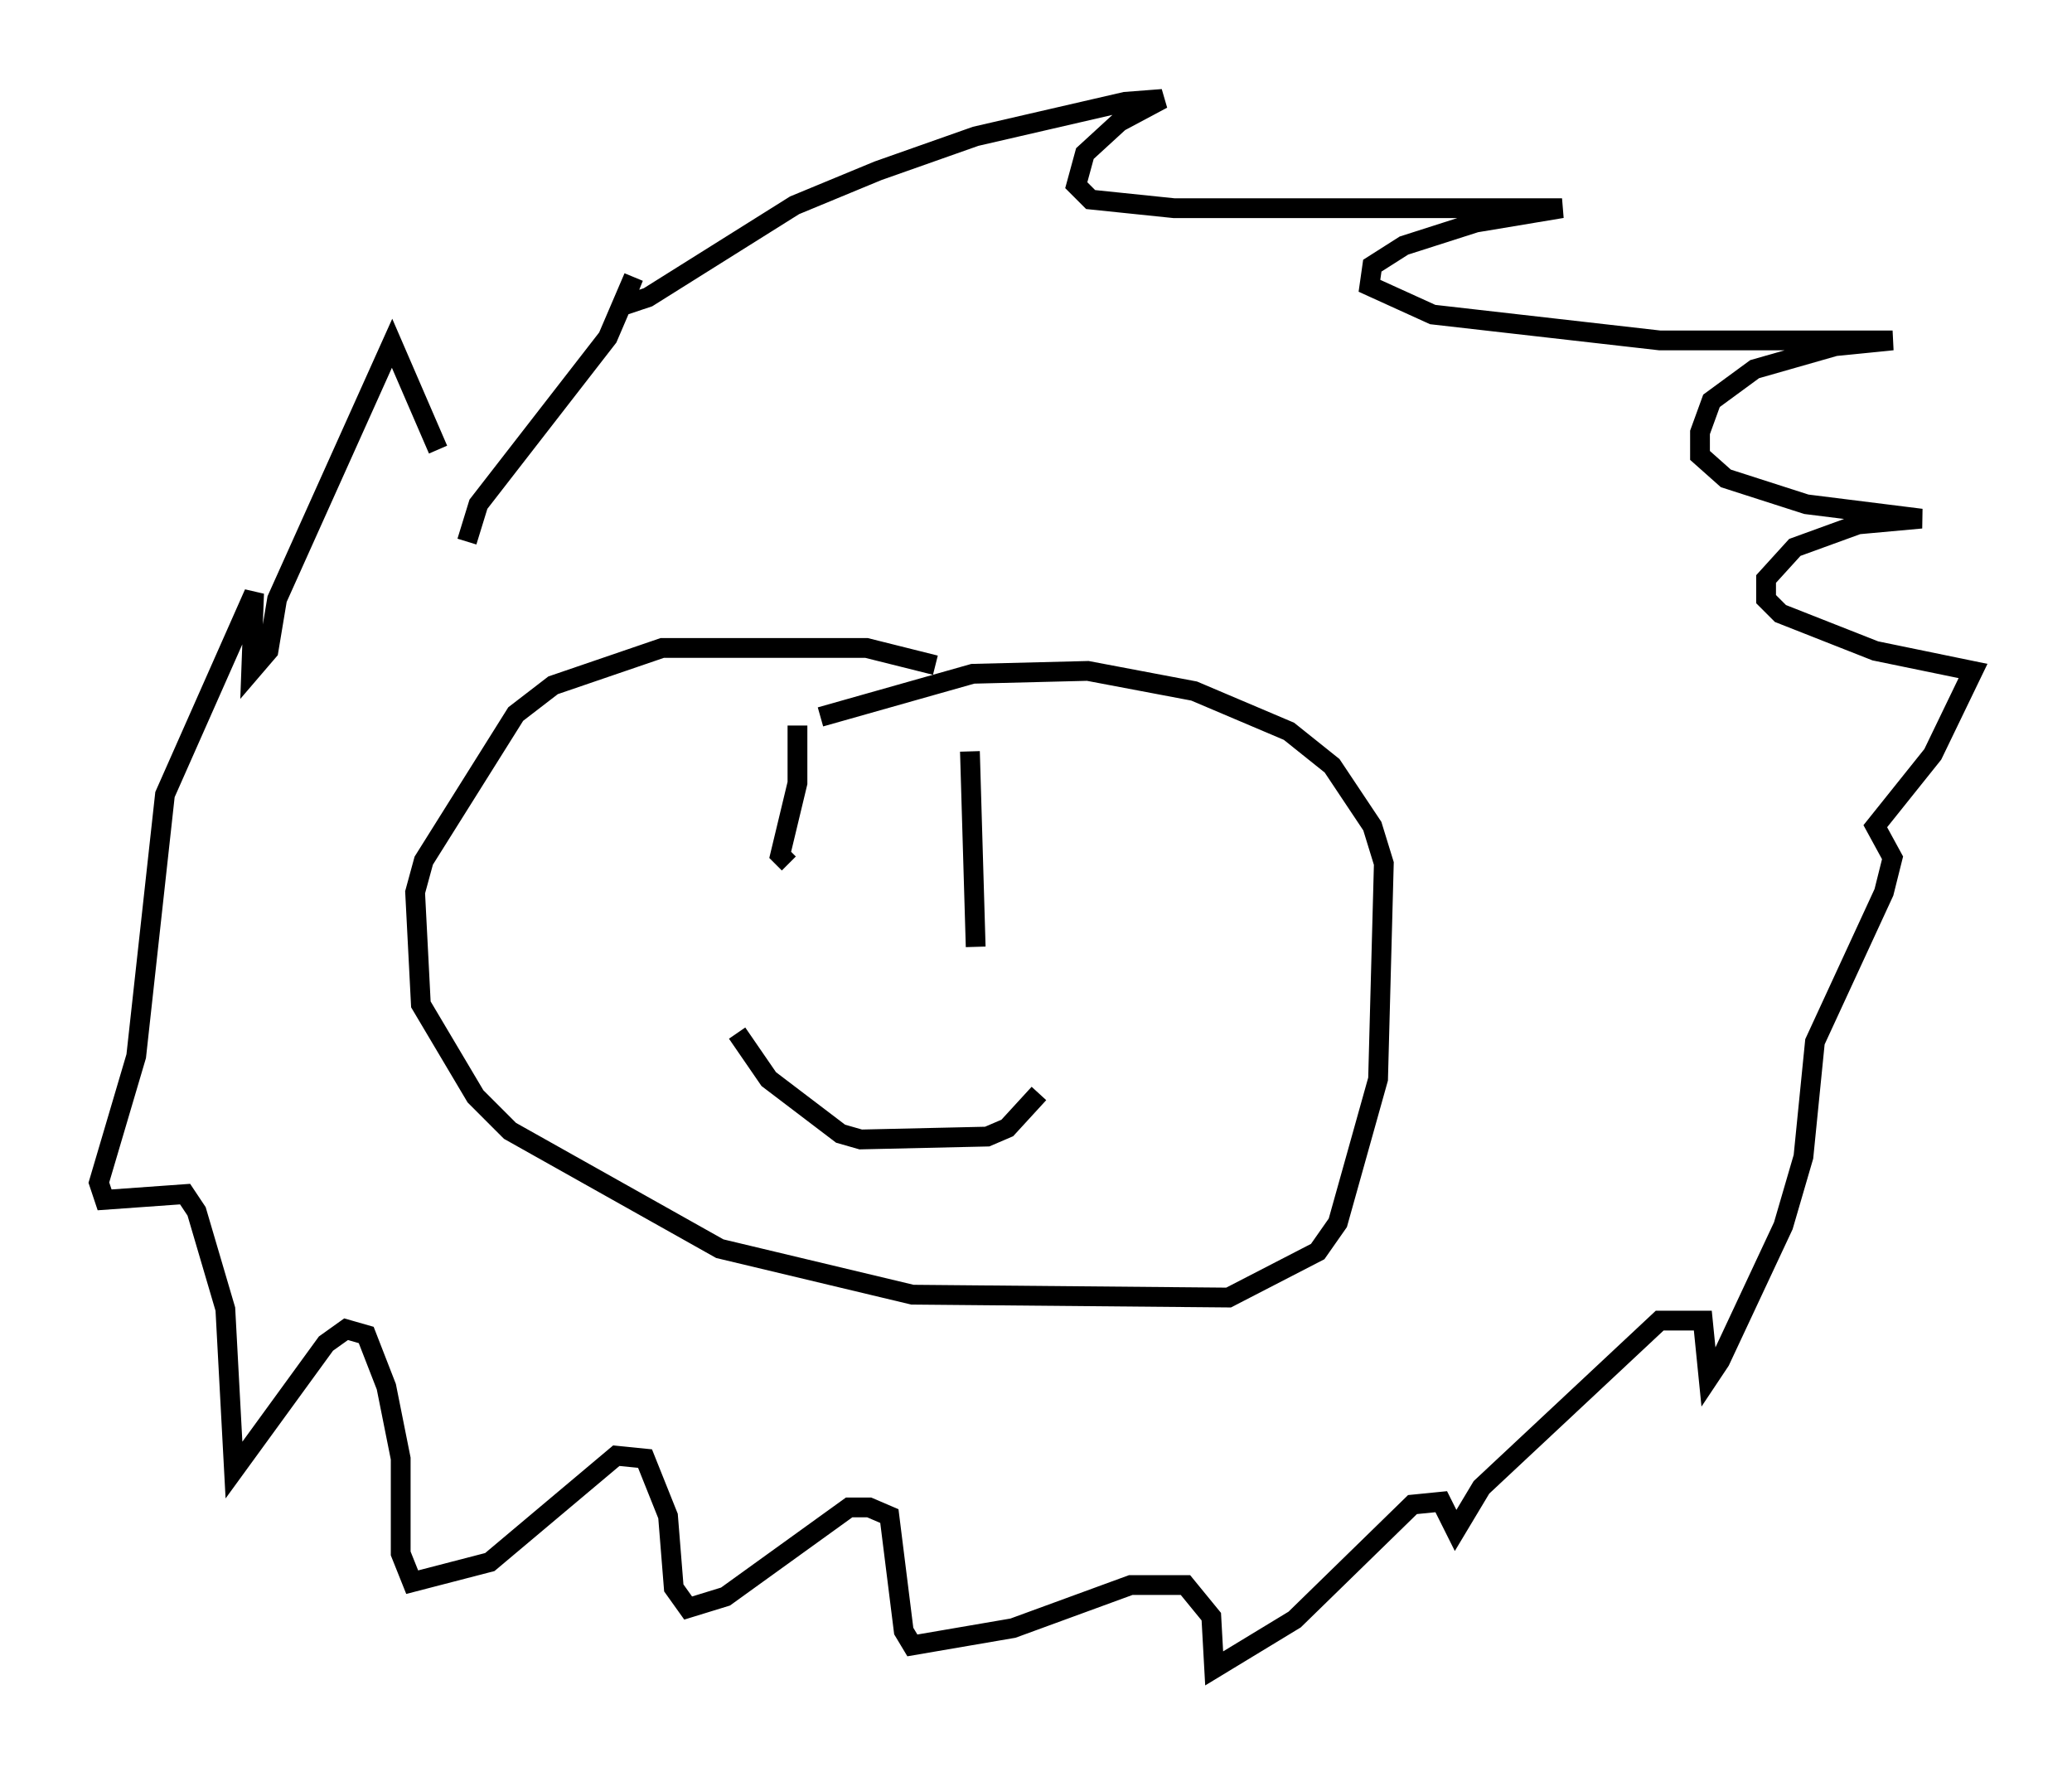 <?xml version="1.0" encoding="utf-8" ?>
<svg baseProfile="full" height="89.307" version="1.1" width="104.704" xmlns="http://www.w3.org/2000/svg" xmlns:ev="http://www.w3.org/2001/xml-events" xmlns:xlink="http://www.w3.org/1999/xlink"><defs /><rect fill="white" height="89.307" width="104.704" x="0" y="0" /><path d="M47.704, 34.486 m-0.436, -0.872 l-3.486, -0.872 -10.313, 0.0 l-5.52, 1.888 -1.888, 1.453 l-4.648, 7.408 -0.436, 1.598 l0.291, 5.665 2.76, 4.648 l1.743, 1.743 10.603, 5.955 l9.732, 2.324 15.978, 0.145 l4.503, -2.324 1.017, -1.453 l2.034, -7.263 0.291, -10.894 l-0.581, -1.888 -2.034, -3.05 l-2.179, -1.743 -4.793, -2.034 l-5.374, -1.017 -5.81, 0.145 l-7.698, 2.179 m-1.162, 0.436 l0.0, 2.905 -0.872, 3.631 l0.436, 0.436 m9.151, -5.665 l0.291, 9.877 m-12.056, 4.358 l1.598, 2.324 3.631, 2.76 l1.017, 0.291 6.391, -0.145 l1.017, -0.436 1.598, -1.743 m-28.905, -27.888 l0.581, -1.888 6.536, -8.425 l1.307, -3.05 -0.581, 1.453 l1.307, -0.436 7.408, -4.648 l4.212, -1.743 4.939, -1.743 l7.553, -1.743 1.888, -0.145 l-2.179, 1.162 -1.743, 1.598 l-0.436, 1.598 0.726, 0.726 l4.212, 0.436 19.609, 0.0 l-4.358, 0.726 -3.631, 1.162 l-1.598, 1.017 -0.145, 1.017 l3.196, 1.453 11.475, 1.307 l11.765, 0.0 -2.905, 0.291 l-4.067, 1.162 -2.179, 1.598 l-0.581, 1.598 0.0, 1.162 l1.307, 1.162 4.067, 1.307 l5.81, 0.726 -3.196, 0.291 l-3.196, 1.162 -1.453, 1.598 l0.0, 1.017 0.726, 0.726 l4.793, 1.888 4.939, 1.017 l-2.034, 4.212 -2.905, 3.631 l0.872, 1.598 -0.436, 1.743 l-3.486, 7.553 -0.581, 5.81 l-1.017, 3.486 -3.196, 6.827 l-0.581, 0.872 -0.291, -2.905 l-2.179, 0.0 -9.006, 8.425 l-1.307, 2.179 -0.726, -1.453 l-1.453, 0.145 -5.955, 5.81 l-4.067, 2.469 -0.145, -2.615 l-1.307, -1.598 -2.76, 0.0 l-5.955, 2.179 -5.084, 0.872 l-0.436, -0.726 -0.726, -5.81 l-1.017, -0.436 -1.017, 0.0 l-6.246, 4.503 -1.888, 0.581 l-0.726, -1.017 -0.291, -3.631 l-1.162, -2.905 -1.453, -0.145 l-6.391, 5.374 -3.922, 1.017 l-0.581, -1.453 0.0, -4.793 l-0.726, -3.631 -1.017, -2.615 l-1.017, -0.291 -1.017, 0.726 l-4.648, 6.391 -0.436, -8.134 l-1.453, -4.939 -0.581, -0.872 l-4.067, 0.291 -0.291, -0.872 l1.888, -6.391 1.453, -13.218 l4.503, -10.168 -0.145, 3.922 l0.872, -1.017 0.436, -2.615 l5.81, -12.927 2.324, 5.374 " fill="none" stroke="black" stroke-width="1" /></svg>